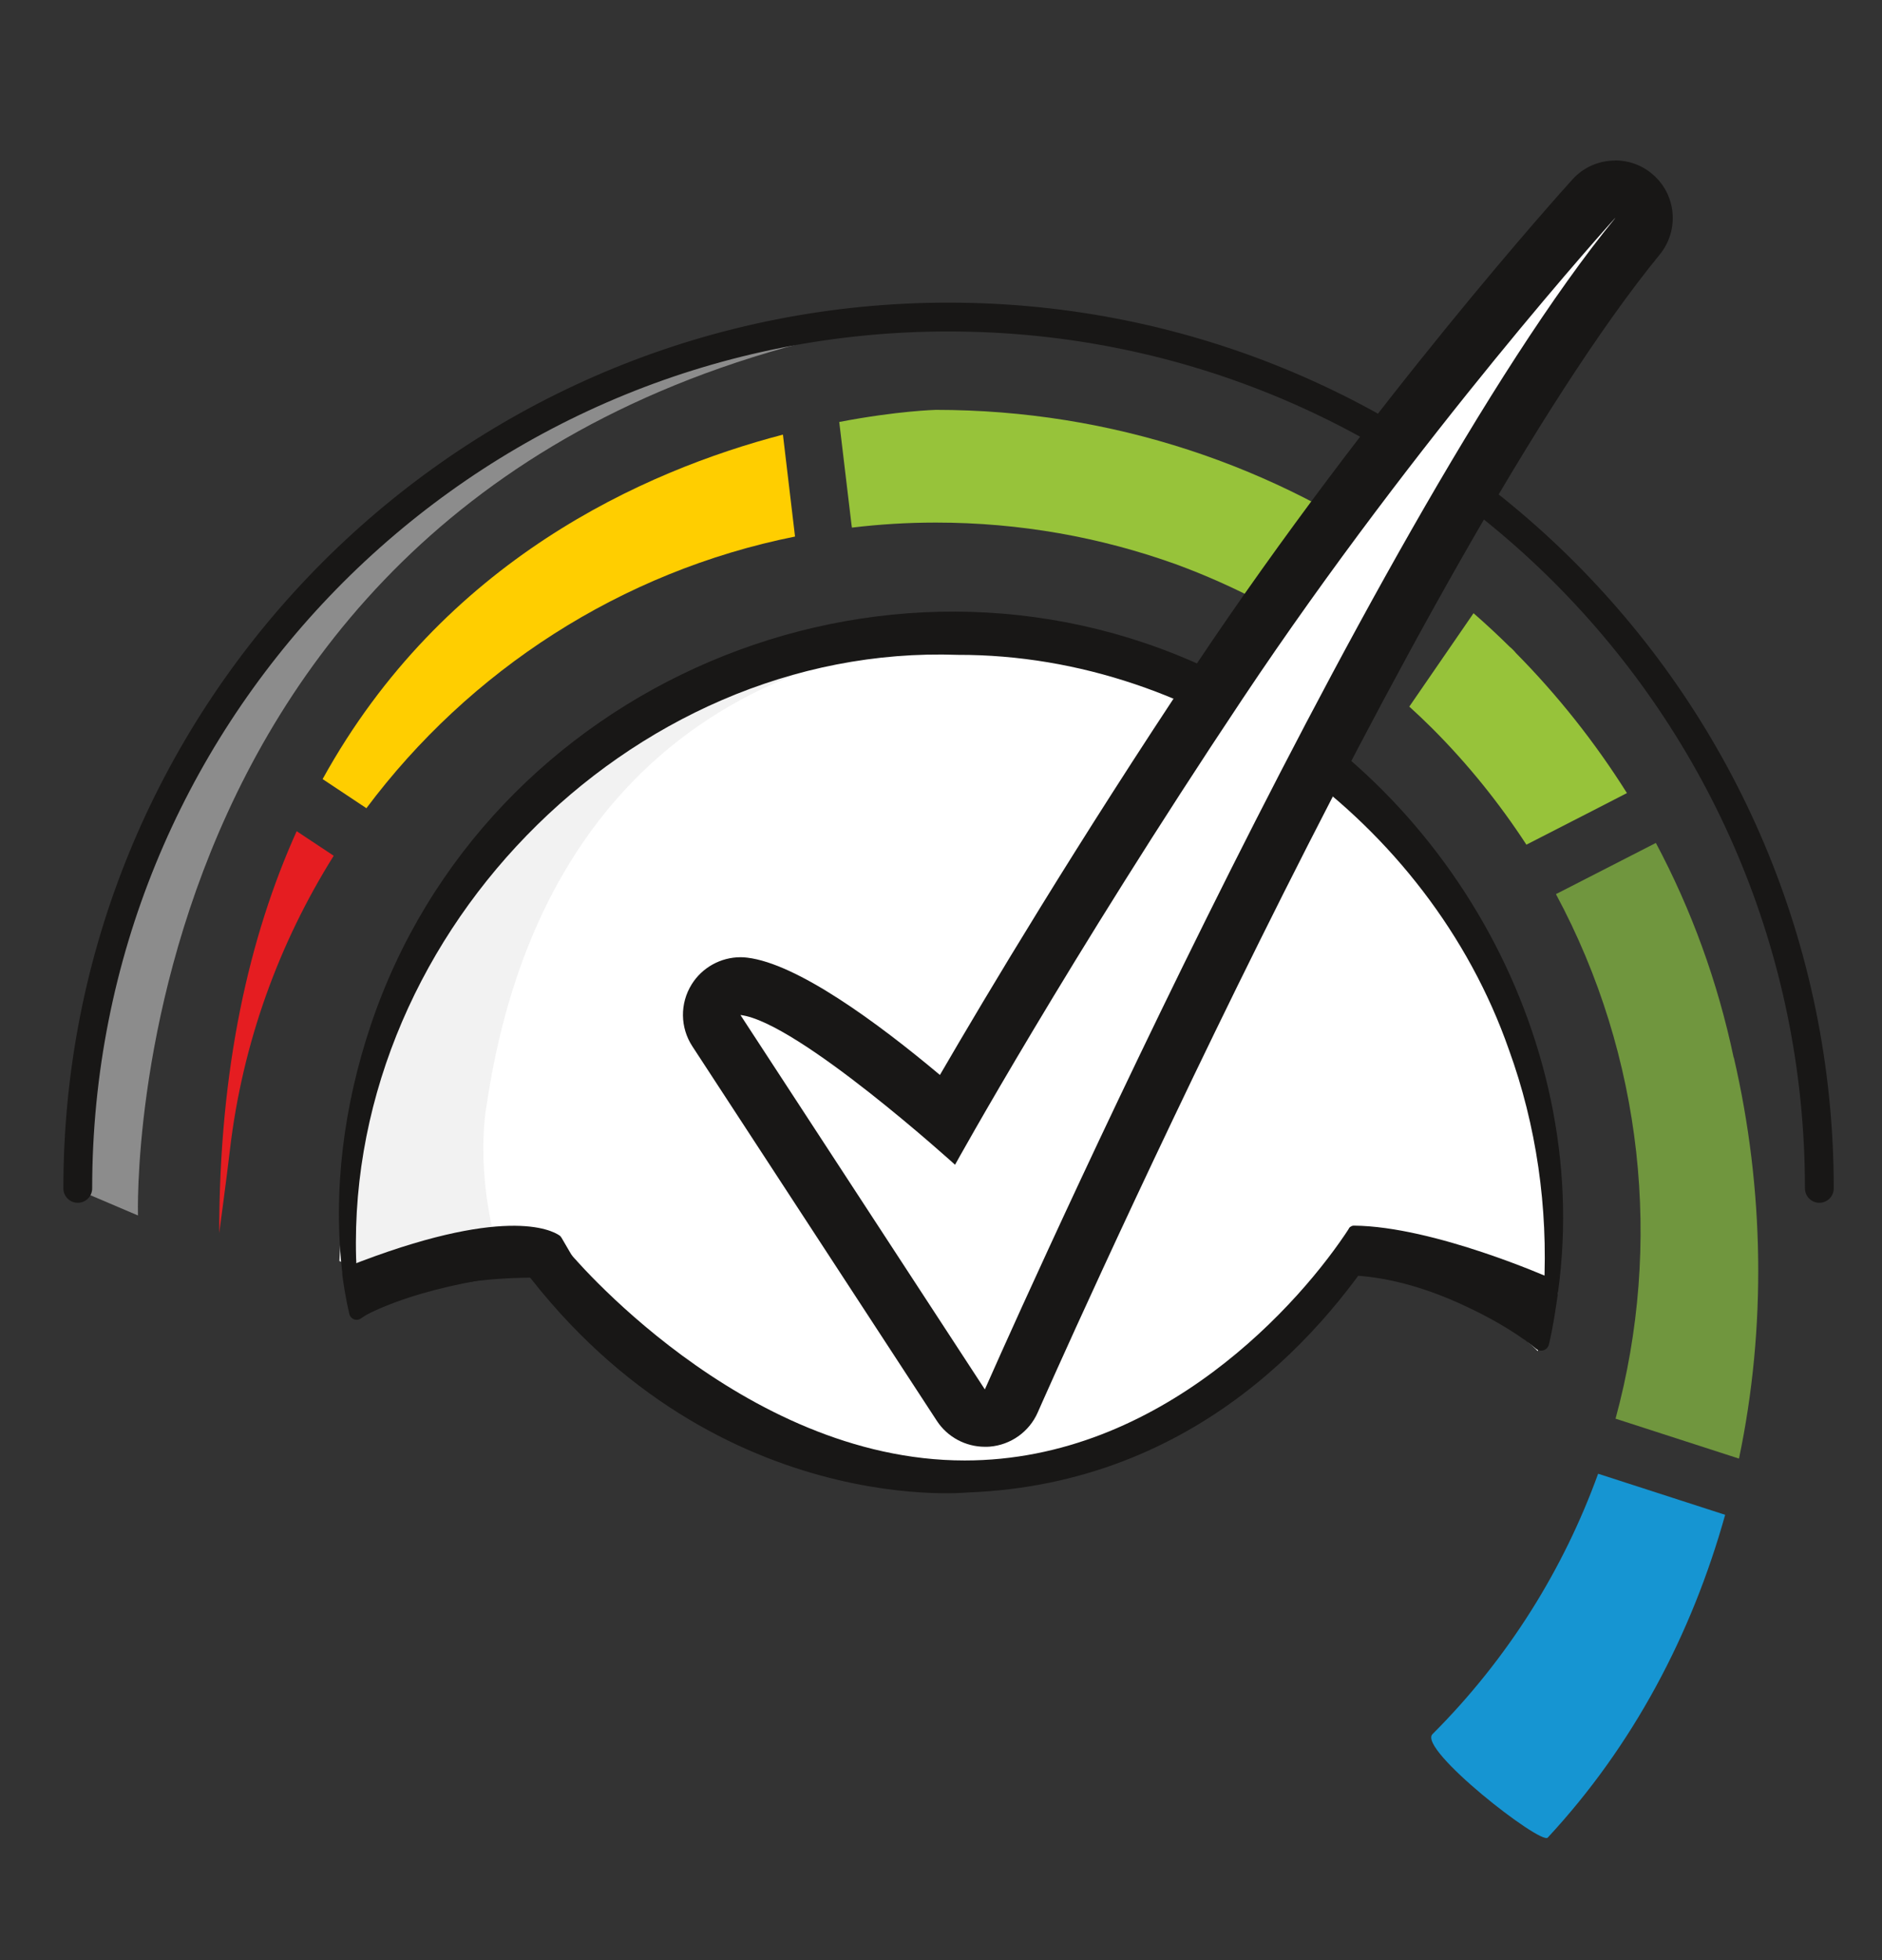 <?xml version="1.0" encoding="UTF-8"?>
<svg xmlns="http://www.w3.org/2000/svg" viewBox="0 0 130.67 136">
  <rect x="0" y="0" width="130.67" height="136" fill="#333333" stroke="none"/>
  <g id="Ebene_2" data-name="Ebene 2">
    <path d="M5.33,82.53l4.25,1.81s-1.7-53.75,54.86-62.33c0,0-56.13-.45-59.11,60.53Z" style="fill: #e7e7e7; opacity: .5;"/>
    <path d="M23.56,87.5l3.01,1.28s-1.2-38.04,38.82-44.11c0,0-39.72-.32-41.83,42.83Z" style="fill: #e7e7e7;"/>
  </g>
  <g id="Ebene_1" data-name="Ebene 1">
    <path d="M107.34,88.98c.1-1.17.15-2.35.15-3.54,0-22.92-18.58-41.51-41.51-41.51s-41.51,18.58-41.51,41.51c0,.65.03,1.29.06,1.93-.11.04-.21.07-.33.12,0,0,.3,2.32.75,3.66,0,0,1.27-1.42,5.98-2.47,2.04-.45,4.18-.6,5.96-.62,12.98,16.78,30.29,15,30.29,15,13.55-.52,22.11-8.44,26.87-14.91,1.56.12,3.92.55,6.85,1.88,4.39,2,5.86,3.72,5.86,3.72.51-1.32.91-4.62.91-4.62-.12-.05-.23-.1-.34-.15ZM38.31,84.98" style="fill: #fff;"/>
    <path d="M97.83,38.95c-9.26-6.61-20.6-10.51-32.85-10.51,0,0-2.64.06-6.71.84l.45,3.77.4,3.35h0l.03.21c1.91-.23,3.86-.35,5.83-.35,5.85,0,11.45,1.02,16.66,2.89,4.06,1.49,7.96,3.53,11.59,6.13l.06-.08h0l4.54-6.23Z" style="fill: #97c33a;"/>
    <path d="M34.67,87.11l-10.47,1.26s-1.87-39.03,41.19-43.7c0,0-26.87-.22-31.61,32.07,0,0-.89,4.44.89,10.37Z" style="fill: #e7e7e7; opacity: .5;"/>
    <path d="M20.6,57.67c-3.3,7.32-5.38,16.46-5.38,27.89,0,0,.52-3.84.74-5.74.87-7.45,3.41-14.38,7.21-20.44l-2.58-1.71Z" style="fill: #e51d21;"/>
    <path d="M24.81,91.13c4.16-2.24,10.19-3.11,14.9-3.43" style="fill: none; stroke: #181716; stroke-linecap: round; stroke-linejoin: round; stroke-width: .75px;"/>
    <path d="M93.4,87.82c5.14.82,11.27,1.71,13.71,5.41" style="fill: none; stroke: #181716; stroke-linecap: round; stroke-linejoin: round; stroke-width: .75px;"/>
    <path d="M95.11,85.56c4.43.44,8.84,1.45,12.84,3.51,0,0-.75.38-.75.38.29-5.67-.52-11.36-2.44-16.63-5.55-15.86-21.45-27.42-38.25-27.38-22.9-.82-43.04,19.94-41.74,42.92,0,0-.67-.43-.67-.43,2.91-.95,5.84-1.85,8.86-2.37,1-.16,2.03-.3,3.04-.21-4.02.35-7.82,2.09-11.55,3.51-.3.13-.67-.1-.67-.43-.69-5.78.09-11.72,1.96-17.29,7.95-23.67,35.48-35.36,58.08-24.78,16.25,7.32,26.77,25.45,24.37,43.19-.03.36-.45.57-.75.38-3.74-2.23-8.05-3.51-12.32-4.35h0Z" style="fill: #181716;"/>
    <path d="M126.32,82.46c0-33.39-27.07-60.46-60.46-60.46-.99,0-1.97.02-2.95.07C30.89,23.61,5.4,50.06,5.4,82.46" style="fill: none; stroke: #181716; stroke-linecap: round; stroke-linejoin: round; stroke-width: 2px;"/>
    <g>
      <path d="M68.38,98.41c-.67,0-1.3-.34-1.67-.91l-16.97-25.98c-.42-.65-.43-1.49-.03-2.15.37-.59,1.01-.95,1.7-.95.08,0,.15,0,.23.01,3.53.41,10.56,6.14,14.14,9.24,2.67-4.66,9.51-16.35,18.86-30.35,12.13-18.17,25.88-33.39,26.01-33.54.39-.44.94-.66,1.48-.66.46,0,.93.16,1.3.48.82.71.93,1.94.24,2.78-16.91,20.67-43.21,80.21-43.47,80.81-.29.67-.93,1.13-1.67,1.19-.06,0-.11,0-.16,0Z" style="fill: #fff;"/>
      <path d="M112.14,15.14c-17.28,21.12-43.76,81.27-43.76,81.27l-16.97-25.98c3.95.46,14.9,10.39,14.9,10.39,0,0,7.81-14.12,19.99-32.37,12.18-18.25,25.83-33.31,25.83-33.31M112.14,11.14c-1.09,0-2.18.44-2.96,1.31-.57.62-13.99,15.49-26.2,33.77-8.19,12.27-14.47,22.78-17.72,28.37-4.4-3.69-9.93-7.73-13.38-8.14-.16-.02-.31-.03-.46-.03-1.37,0-2.67.71-3.4,1.89-.82,1.32-.8,2.99.05,4.29l16.97,25.98c.74,1.14,2.01,1.81,3.35,1.81.11,0,.22,0,.33-.01,1.46-.12,2.74-1.03,3.33-2.37.26-.6,26.46-59.9,43.19-80.35,1.37-1.68,1.16-4.15-.49-5.56-.75-.65-1.68-.97-2.61-.97h0ZM112.14,19.14h0,0Z" style="fill: #181716;"/>
    </g>
    <path d="M107.52,89.04s-8.04-3.57-13.52-3.62" style="fill: none; stroke: #181716; stroke-linecap: round; stroke-linejoin: round; stroke-width: .75px;"/>
    <path d="M93.73,85.14c-3.37,5.23-13.08,16.2-26.75,16.2-15.56,0-27.56-14.56-27.56-14.56,0,0-3.09-1.73-5.1-1.62,13.24,20.42,32.88,18.4,32.88,18.4,15.97-.61,25.07-11.42,29.22-18.18-.9-.13-1.82-.23-2.69-.24Z" style="fill: #181716;"/>
    <path d="M23.77,88.49c.08.6.25,1.71.48,2.67.09.38.5.54.8.33.77-.54,2.4-1.44,5.5-2.16,3.51-.83,7.35-.71,9.13-.59.43.03.7-.47.47-.86l-1.16-1.99c-.04-.06-.08-.12-.14-.16-.56-.39-3.9-2.12-14.73,2.16-.23.09-.38.35-.35.61Z" style="fill: #181716;"/>
    <path d="M108.14,89.94c-.1.72-.32,2.23-.6,3.36-.1.4-.58.55-.89.29-.81-.68-2.46-1.86-5.34-3.16-3.74-1.69-6.59-1.95-8.03-1.94-.44,0-.71-.48-.47-.86l1.16-1.82c.08-.12.19-.21.33-.24.77-.19,3.8-.34,13.51,3.78.23.1.38.34.34.59Z" style="fill: #181716;"/>
    <path d="M120.37,73.38c-1.11-5.27-2.94-10.27-5.4-14.89l-6.68,3.42h0s-.26.13-.26.13c6.05,11.24,7.43,24.32,4.14,36.4l8.57,2.77c1.91-9.1,1.76-18.71-.36-27.84Z" style="fill: #70963e;"/>
    <path d="M54.35,30.16c-9.64,2.52-23.57,8.72-31.95,23.9l3.04,2.02c7.14-9.54,17.64-16.42,29.76-18.85l-.84-7.07Z" style="fill: #ffce00;"/>
    <path d="M110.96,102.26c-2.39,6.59-6.21,12.78-11.5,18.07-1.04,1.04,7.52,7.7,8,7.18,5.92-6.37,10-14.1,12.32-22.4l-8.82-2.85Z" style="fill: #1695d2;"/>
    <path d="M105.23,45.28c-.09-.09-.16-.18-.25-.26,0,0-.06-.06-.16-.14-.81-.8-1.65-1.58-2.51-2.33l-4.46,6.48c.54.49,1.08,1,1.6,1.52,2.5,2.5,4.67,5.21,6.53,8.06l4.96-2.54,2.02-1.04c-2.22-3.53-4.82-6.8-7.74-9.75Z" style="fill: #97c33a;"/>
  </g>
</svg>
